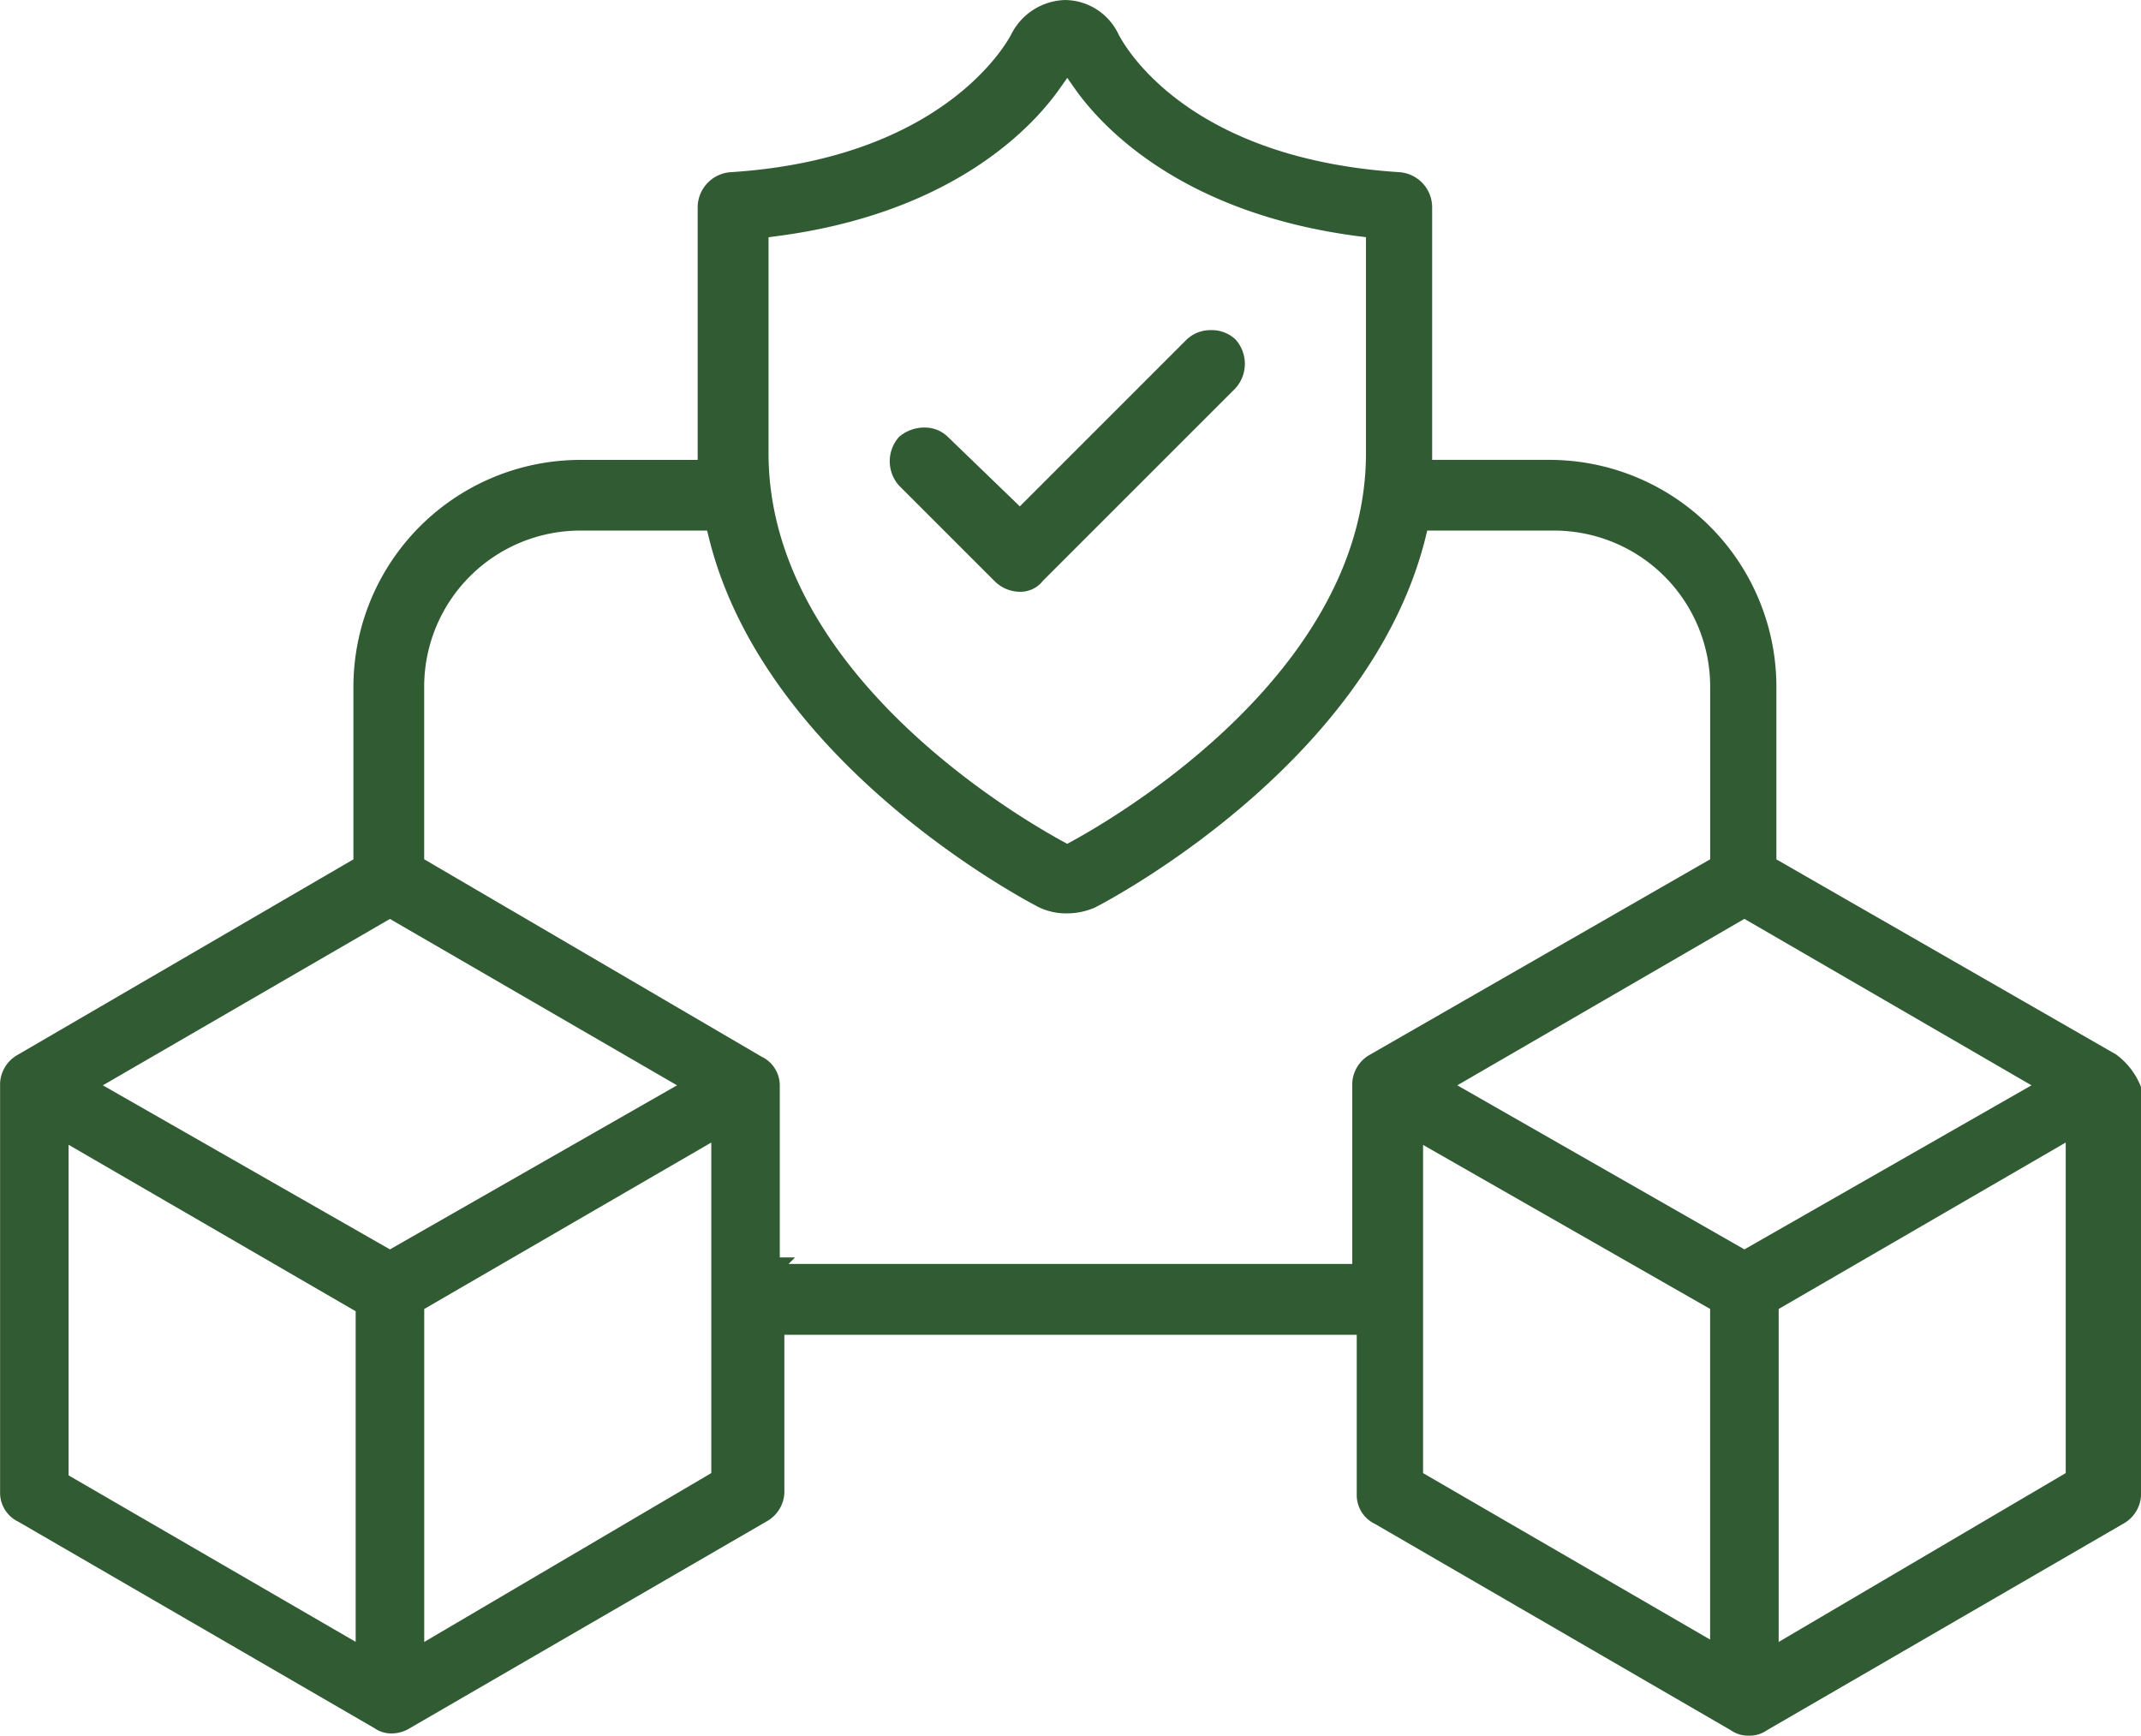 <svg xmlns="http://www.w3.org/2000/svg" width="122.127" height="99" viewBox="0 0 122.127 99">
  <path id="icon-trustless" d="M2456.917-1994.516a1.7,1.7,0,0,1-1.015-.3l-20.31-11.775a1.821,1.821,0,0,1-1.043-1.634v-9.156H2401.9v9.027a1.965,1.965,0,0,1-1.016,1.62l-20.312,11.771a2.009,2.009,0,0,1-1.041.32,1.679,1.679,0,0,1-1.014-.3l-20.311-11.774a1.823,1.823,0,0,1-1.043-1.634v-23.385a1.963,1.963,0,0,1,1.016-1.62l19.139-11.142v-9.848a12.952,12.952,0,0,1,12.937-12.937h6.7v-14.453a2.018,2.018,0,0,1,1.876-1.958c12.338-.786,15.886-7.606,16.03-7.9a3.542,3.542,0,0,1,3.041-1.92,3.4,3.4,0,0,1,3.041,1.92c.368.729,3.928,7.125,16.049,7.9a2.011,2.011,0,0,1,1.858,1.956v14.453h6.7a12.952,12.952,0,0,1,12.937,12.937v9.85l19.372,11.126a4.154,4.154,0,0,1,1.429,1.867v23.281a1.963,1.963,0,0,1-1.015,1.62l-20.312,11.772A1.726,1.726,0,0,1,2456.917-1994.516Zm1.7-24.336v18.992l16.374-9.632v-18.855Zm-77.26,0v18.992l16.374-9.632v-18.855Zm-20.286,9.491,16.375,9.495v-18.857l-16.375-9.495Zm77.262-.129,16.374,9.495v-18.859l-16.374-9.357Zm-36.192-11.933h32.153v-10.319a1.963,1.963,0,0,1,1.016-1.62l19.4-11.14v-9.85a8.908,8.908,0,0,0-8.9-8.9h-7.24l-.093.38c-3.262,13.178-18.7,21.042-18.86,21.12a4,4,0,0,1-1.586.335,3.63,3.63,0,0,1-1.585-.335c-.156-.078-15.631-7.949-18.859-21.119l-.093-.381h-7.24a8.908,8.908,0,0,0-8.9,8.9v9.848l19.239,11.256a1.823,1.823,0,0,1,1.045,1.635v9.819h.871Zm38.144-10.187,16.377,9.359,16.377-9.359-16.377-9.495Zm-77.26,0,16.376,9.359,16.377-9.359L2379.4-2041.1Zm54.6-56.879c-1.469,2.1-5.986,7.122-16.192,8.447l-.436.057v12.326c0,12.357,13.993,20.614,16.8,22.144l.239.13.24-.13c2.8-1.529,16.8-9.785,16.8-22.144v-12.326l-.435-.057c-10.2-1.325-14.724-6.349-16.193-8.447l-.41-.585Zm-2.3,28.727a2.059,2.059,0,0,1-1.455-.629l-5.426-5.425a2.082,2.082,0,0,1,0-2.782,2.206,2.206,0,0,1,1.439-.531,1.878,1.878,0,0,1,1.342.531l4.106,3.965,9.521-9.52a1.968,1.968,0,0,1,1.391-.532,1.969,1.969,0,0,1,1.391.532,2.081,2.081,0,0,1,0,2.781l-10.982,10.981A1.63,1.63,0,0,1,2415.314-2059.762Z" transform="translate(-2357.158 2093.516)" fill="#305b33"/>
</svg>
